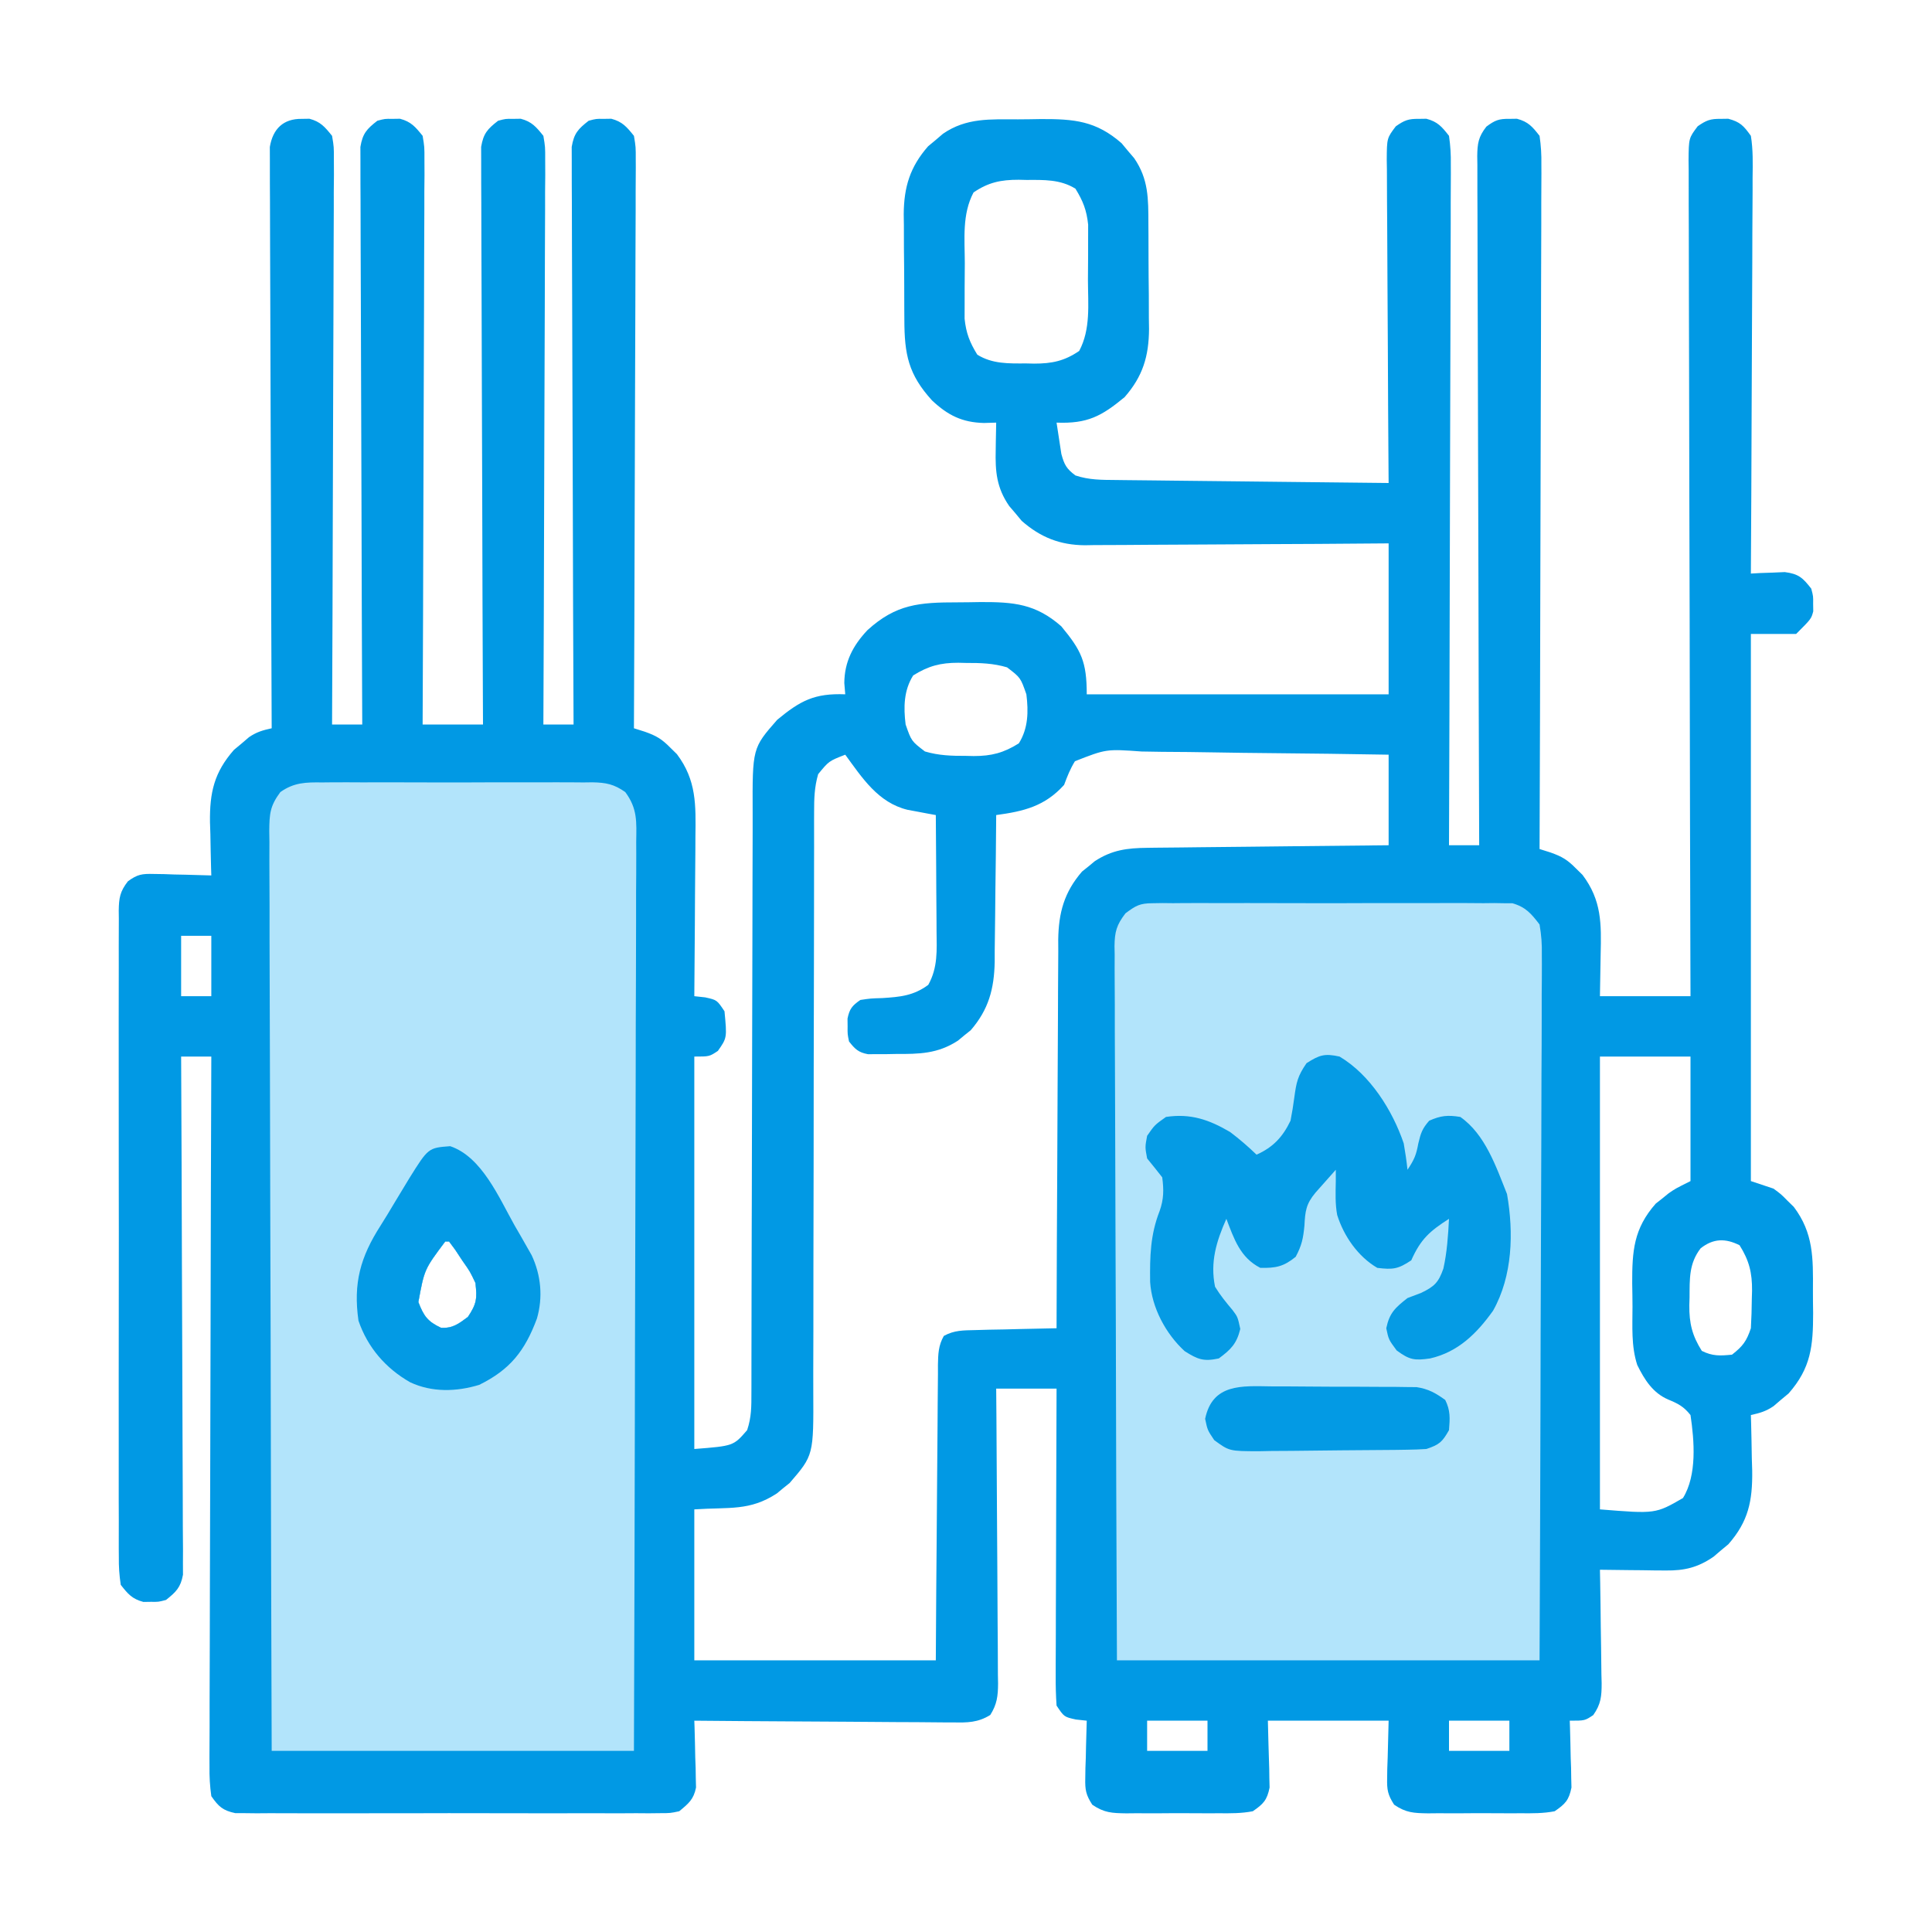 <?xml version="1.0" encoding="UTF-8"?>
<svg version="1.1" xmlns="http://www.w3.org/2000/svg" width="512" height="512">
<path d="M0 0 C0.66 -0.01 1.32 -0.021 2 -0.031 C4.951 0.752 6.097 2.136 8 4.5 C8.492 7.429 8.492 7.429 8.481 10.903 C8.487 12.221 8.492 13.54 8.498 14.898 C8.484 16.357 8.469 17.815 8.454 19.274 C8.453 20.812 8.454 22.349 8.456 23.887 C8.457 28.06 8.433 32.233 8.406 36.407 C8.381 40.768 8.378 45.13 8.373 49.491 C8.361 57.75 8.328 66.009 8.288 74.268 C8.243 83.67 8.221 93.073 8.201 102.475 C8.159 121.817 8.089 141.159 8 160.5 C10.64 160.5 13.28 160.5 16 160.5 C15.996 159.7 15.993 158.899 15.989 158.075 C15.901 138.612 15.834 119.15 15.793 99.688 C15.772 90.276 15.744 80.864 15.698 71.452 C15.658 63.25 15.633 55.048 15.624 46.845 C15.618 42.501 15.606 38.158 15.577 33.813 C15.55 29.726 15.542 25.639 15.548 21.551 C15.546 20.05 15.538 18.549 15.523 17.047 C15.503 14.999 15.51 12.951 15.519 10.903 C15.515 9.757 15.512 8.61 15.508 7.429 C16.107 3.862 17.184 2.695 20 0.5 C22 -0.031 22 -0.031 24 0 C24.66 -0.01 25.32 -0.021 26 -0.031 C28.951 0.752 30.097 2.136 32 4.5 C32.492 7.429 32.492 7.429 32.481 10.903 C32.487 12.221 32.492 13.54 32.498 14.898 C32.484 16.357 32.469 17.815 32.454 19.274 C32.453 20.812 32.454 22.349 32.456 23.887 C32.457 28.06 32.433 32.233 32.406 36.407 C32.381 40.768 32.378 45.13 32.373 49.491 C32.361 57.75 32.328 66.009 32.288 74.268 C32.243 83.67 32.221 93.073 32.201 102.475 C32.159 121.817 32.088 141.159 32 160.5 C37.28 160.5 42.56 160.5 48 160.5 C47.991 158.555 47.982 156.609 47.973 154.605 C47.892 136.299 47.832 117.993 47.793 99.688 C47.772 90.276 47.744 80.864 47.698 71.452 C47.658 63.25 47.633 55.048 47.624 46.845 C47.618 42.501 47.606 38.158 47.577 33.813 C47.55 29.726 47.542 25.639 47.548 21.551 C47.546 20.05 47.538 18.549 47.523 17.047 C47.503 14.999 47.51 12.951 47.519 10.903 C47.515 9.757 47.512 8.61 47.508 7.429 C48.107 3.862 49.184 2.695 52 0.5 C54 -0.031 54 -0.031 56 0 C56.66 -0.01 57.32 -0.021 58 -0.031 C60.951 0.752 62.097 2.136 64 4.5 C64.492 7.429 64.492 7.429 64.481 10.903 C64.487 12.221 64.492 13.54 64.498 14.898 C64.484 16.357 64.469 17.815 64.454 19.274 C64.453 20.812 64.454 22.349 64.456 23.887 C64.457 28.06 64.433 32.233 64.406 36.407 C64.381 40.768 64.378 45.13 64.373 49.491 C64.361 57.75 64.328 66.009 64.288 74.268 C64.243 83.67 64.221 93.073 64.201 102.475 C64.159 121.817 64.089 141.159 64 160.5 C66.64 160.5 69.28 160.5 72 160.5 C71.996 159.7 71.993 158.899 71.989 158.075 C71.901 138.612 71.834 119.15 71.793 99.688 C71.772 90.276 71.744 80.864 71.698 71.452 C71.658 63.25 71.633 55.048 71.624 46.845 C71.618 42.501 71.606 38.158 71.577 33.813 C71.55 29.726 71.542 25.639 71.548 21.551 C71.546 20.05 71.538 18.549 71.523 17.047 C71.503 14.999 71.51 12.951 71.519 10.903 C71.515 9.757 71.512 8.61 71.508 7.429 C72.107 3.862 73.184 2.695 76 0.5 C78 -0.031 78 -0.031 80 0 C80.66 -0.01 81.32 -0.021 82 -0.031 C84.952 0.753 86.097 2.133 88 4.5 C88.492 7.444 88.492 7.444 88.481 10.941 C88.484 11.586 88.488 12.23 88.491 12.894 C88.498 15.052 88.476 17.209 88.454 19.366 C88.453 20.914 88.454 22.461 88.456 24.008 C88.457 28.209 88.433 32.408 88.406 36.608 C88.381 40.998 88.378 45.388 88.373 49.777 C88.361 58.089 88.328 66.401 88.288 74.713 C88.243 84.176 88.221 93.639 88.201 103.102 C88.159 122.568 88.089 142.034 88 161.5 C89.423 161.949 89.423 161.949 90.874 162.407 C93.971 163.49 95.427 164.385 97.688 166.688 C98.529 167.513 98.529 167.513 99.387 168.355 C104.598 175.283 104.404 181.83 104.293 190.215 C104.289 191.426 104.284 192.637 104.28 193.884 C104.263 197.736 104.226 201.586 104.188 205.438 C104.172 208.055 104.159 210.673 104.146 213.291 C104.113 219.694 104.063 226.097 104 232.5 C104.949 232.603 105.897 232.706 106.875 232.812 C110 233.5 110 233.5 112 236.5 C112.671 243.542 112.671 243.542 110.25 247 C108 248.5 108 248.5 104 248.5 C104 282.82 104 317.14 104 352.5 C114.378 351.691 114.378 351.691 118 347.5 C119.168 343.995 119.128 341.25 119.131 337.549 C119.133 336.838 119.136 336.126 119.138 335.393 C119.144 333.003 119.143 330.612 119.142 328.222 C119.145 326.51 119.148 324.799 119.152 323.087 C119.16 319.397 119.165 315.708 119.169 312.018 C119.175 306.181 119.191 300.344 119.21 294.507 C119.216 292.508 119.223 290.51 119.229 288.512 C119.232 287.511 119.235 286.51 119.239 285.479 C119.281 271.888 119.314 258.298 119.326 244.707 C119.334 235.542 119.357 226.377 119.395 217.211 C119.415 212.362 119.427 207.513 119.422 202.663 C119.418 198.099 119.432 193.535 119.459 188.97 C119.466 187.298 119.467 185.626 119.459 183.954 C119.392 166.758 119.392 166.758 125.965 159.258 C132.088 154.189 135.837 152.18 144 152.5 C143.917 151.51 143.835 150.52 143.75 149.5 C143.796 143.857 146.045 139.581 149.871 135.508 C157.478 128.577 163.635 128.127 173.755 128.129 C175.797 128.125 177.836 128.089 179.877 128.051 C188.663 128.025 194.464 128.525 201.242 134.465 C206.55 140.878 208 143.811 208 152.5 C234.4 152.5 260.8 152.5 288 152.5 C288 139.3 288 126.1 288 112.5 C281.812 112.546 275.625 112.593 269.25 112.641 C265.322 112.661 261.393 112.68 257.465 112.695 C251.234 112.719 245.004 112.747 238.774 112.802 C233.749 112.845 228.724 112.869 223.699 112.88 C221.785 112.887 219.871 112.901 217.958 112.923 C215.27 112.952 212.583 112.956 209.895 112.954 C209.11 112.968 208.325 112.983 207.516 112.998 C200.899 112.949 195.748 110.908 190.758 106.535 C190.219 105.884 189.68 105.233 189.125 104.562 C188.294 103.59 188.294 103.59 187.445 102.598 C184.1 97.742 183.731 93.469 183.875 87.688 C183.884 86.995 183.893 86.302 183.902 85.588 C183.926 83.892 183.962 82.196 184 80.5 C182.928 80.531 181.855 80.562 180.75 80.594 C174.985 80.45 171.201 78.567 167.008 74.629 C160.711 67.718 159.685 62.396 159.664 53.23 C159.654 51.738 159.654 51.738 159.644 50.215 C159.634 48.113 159.629 46.011 159.629 43.909 C159.625 40.709 159.589 37.51 159.551 34.311 C159.545 32.263 159.541 30.215 159.539 28.168 C159.525 27.219 159.51 26.27 159.496 25.292 C159.545 18.063 161.16 12.741 165.965 7.258 C166.941 6.45 166.941 6.45 167.938 5.625 C168.586 5.071 169.234 4.516 169.902 3.945 C176.109 -0.331 182.464 0.128 189.755 0.129 C191.797 0.125 193.836 0.089 195.877 0.051 C204.663 0.025 210.464 0.525 217.242 6.465 C217.781 7.116 218.32 7.767 218.875 8.438 C219.429 9.086 219.984 9.734 220.555 10.402 C224.401 15.984 224.321 21.202 224.336 27.77 C224.343 28.765 224.349 29.759 224.356 30.785 C224.366 32.887 224.371 34.989 224.371 37.091 C224.375 40.291 224.411 43.49 224.449 46.689 C224.455 48.737 224.459 50.785 224.461 52.832 C224.475 53.781 224.49 54.73 224.504 55.708 C224.455 62.937 222.84 68.259 218.035 73.742 C211.912 78.811 208.163 80.82 200 80.5 C200.256 82.273 200.53 84.043 200.812 85.812 C200.963 86.799 201.114 87.785 201.27 88.801 C202.048 91.676 202.645 92.738 205 94.5 C208.607 95.702 211.928 95.676 215.684 95.705 C216.465 95.715 217.246 95.725 218.05 95.735 C220.631 95.767 223.212 95.792 225.793 95.816 C227.582 95.837 229.372 95.858 231.161 95.879 C235.871 95.935 240.581 95.984 245.291 96.032 C250.097 96.082 254.903 96.138 259.709 96.193 C269.139 96.301 278.57 96.402 288 96.5 C287.991 95.356 287.982 94.213 287.973 93.034 C287.892 82.263 287.832 71.492 287.793 60.721 C287.772 55.184 287.744 49.646 287.698 44.108 C287.655 38.766 287.631 33.423 287.62 28.08 C287.613 26.04 287.599 24.001 287.577 21.961 C287.548 19.107 287.544 16.254 287.546 13.399 C287.532 12.554 287.517 11.708 287.502 10.836 C287.543 5.106 287.543 5.106 289.903 1.977 C292.171 0.38 293.256 -0.043 296 0 C296.99 -0.015 296.99 -0.015 298 -0.031 C300.997 0.765 302.097 2.06 304 4.5 C304.385 7.179 304.524 9.443 304.481 12.118 C304.484 12.889 304.488 13.66 304.491 14.455 C304.498 17.041 304.476 19.626 304.454 22.212 C304.453 24.065 304.454 25.917 304.456 27.77 C304.457 32.803 304.433 37.836 304.406 42.868 C304.381 48.127 304.378 53.385 304.373 58.643 C304.361 68.602 304.328 78.561 304.288 88.52 C304.243 99.857 304.221 111.194 304.201 122.532 C304.159 145.855 304.089 169.177 304 192.5 C306.64 192.5 309.28 192.5 312 192.5 C311.996 191.535 311.993 190.57 311.989 189.575 C311.9 166.107 311.834 142.639 311.793 119.171 C311.772 107.822 311.744 96.473 311.698 85.124 C311.658 75.234 311.633 65.344 311.624 55.455 C311.618 50.216 311.606 44.978 311.577 39.74 C311.55 34.812 311.542 29.884 311.548 24.956 C311.546 23.145 311.538 21.334 311.523 19.523 C311.503 17.055 311.508 14.587 311.519 12.118 C311.507 11.398 311.496 10.679 311.484 9.937 C311.525 6.518 311.774 4.789 313.905 2.057 C316.177 0.368 317.205 -0.044 320 0 C320.99 -0.015 320.99 -0.015 322 -0.031 C324.998 0.765 326.097 2.057 328 4.5 C328.385 7.191 328.524 9.469 328.481 12.156 C328.484 12.931 328.488 13.707 328.491 14.505 C328.498 17.105 328.476 19.704 328.454 22.304 C328.453 24.166 328.454 26.029 328.456 27.892 C328.457 32.951 328.433 38.011 328.406 43.07 C328.381 48.357 328.378 53.643 328.373 58.93 C328.361 68.942 328.328 78.953 328.288 88.965 C328.243 100.363 328.221 111.761 328.201 123.158 C328.159 146.606 328.089 170.053 328 193.5 C328.949 193.799 329.897 194.099 330.874 194.407 C333.971 195.49 335.427 196.385 337.688 198.688 C338.248 199.238 338.809 199.788 339.387 200.355 C344.472 207.115 344.384 213.256 344.188 221.438 C344.126 225.088 344.064 228.739 344 232.5 C351.92 232.5 359.84 232.5 368 232.5 C367.991 229.652 367.982 226.805 367.973 223.871 C367.894 197.77 367.834 171.668 367.796 145.567 C367.791 142.147 367.786 138.727 367.78 135.308 C367.779 134.627 367.778 133.946 367.777 133.245 C367.76 122.215 367.728 111.186 367.691 100.157 C367.654 88.843 367.632 77.53 367.624 66.216 C367.618 59.86 367.606 53.504 367.577 47.148 C367.55 41.169 367.542 35.191 367.548 29.212 C367.546 27.014 367.538 24.816 367.523 22.618 C367.503 19.624 367.508 16.631 367.519 13.637 C367.507 12.761 367.496 11.886 367.484 10.984 C367.542 5.11 367.542 5.11 369.905 1.962 C372.171 0.381 373.266 -0.043 376 0 C376.99 -0.015 376.99 -0.015 378 -0.031 C381.152 0.806 382.078 1.813 384 4.5 C384.601 8.195 384.504 11.867 384.454 15.603 C384.455 16.735 384.455 17.867 384.456 19.033 C384.453 22.777 384.422 26.521 384.391 30.266 C384.383 32.861 384.377 35.456 384.373 38.051 C384.36 44.185 384.328 50.319 384.288 56.452 C384.243 63.437 384.221 70.421 384.201 77.405 C384.159 91.77 384.089 106.135 384 120.5 C384.82 120.454 385.64 120.407 386.484 120.359 C387.562 120.323 388.64 120.287 389.75 120.25 C390.817 120.204 391.885 120.157 392.984 120.109 C396.668 120.587 397.752 121.613 400 124.5 C400.531 126.5 400.531 126.5 400.5 128.5 C400.515 129.49 400.515 129.49 400.531 130.5 C400 132.5 400 132.5 396 136.5 C392.04 136.5 388.08 136.5 384 136.5 C384 184.35 384 232.2 384 281.5 C385.98 282.16 387.96 282.82 390 283.5 C392.012 284.98 392.012 284.98 393.688 286.688 C394.529 287.513 394.529 287.513 395.387 288.355 C400.611 295.3 400.5 301.921 400.446 310.406 C400.438 312.43 400.466 314.451 400.498 316.475 C400.494 325.231 399.925 331.031 394 337.777 C393.34 338.325 392.68 338.873 392 339.438 C391.34 340.003 390.68 340.569 390 341.152 C387.947 342.536 386.388 342.97 384 343.5 C384.031 344.528 384.031 344.528 384.063 345.576 C384.147 348.717 384.199 351.858 384.25 355 C384.3 356.616 384.3 356.616 384.352 358.266 C384.449 366.264 383.357 371.67 378.035 377.742 C377.384 378.281 376.733 378.82 376.062 379.375 C375.414 379.929 374.766 380.484 374.098 381.055 C369.995 383.882 366.429 384.751 361.48 384.695 C360.459 384.689 359.437 384.682 358.385 384.676 C357.33 384.659 356.275 384.642 355.188 384.625 C354.113 384.616 353.039 384.607 351.932 384.598 C349.288 384.574 346.644 384.541 344 384.5 C344.031 386.104 344.031 386.104 344.063 387.741 C344.136 391.714 344.182 395.687 344.22 399.661 C344.24 401.38 344.267 403.099 344.302 404.817 C344.35 407.29 344.373 409.761 344.391 412.234 C344.411 413.001 344.432 413.768 344.453 414.558 C344.455 418.061 344.269 420.119 342.226 423.017 C340 424.5 340 424.5 336 424.5 C336.021 425.085 336.042 425.67 336.063 426.272 C336.147 428.931 336.199 431.59 336.25 434.25 C336.284 435.17 336.317 436.091 336.352 437.039 C336.364 437.929 336.377 438.818 336.391 439.734 C336.412 440.551 336.433 441.368 336.454 442.21 C335.792 445.549 334.815 446.575 332 448.5 C328.998 449.085 326.051 449.061 323 449.031 C322.127 449.035 321.255 449.039 320.355 449.043 C318.513 449.046 316.671 449.038 314.828 449.021 C312.01 449 309.194 449.021 306.375 449.047 C304.583 449.044 302.792 449.039 301 449.031 C300.158 449.039 299.316 449.047 298.449 449.056 C294.689 448.996 292.622 448.925 289.462 446.765 C287.774 444.15 287.53 442.821 287.609 439.734 C287.619 438.932 287.629 438.13 287.64 437.304 C287.676 436.296 287.712 435.288 287.75 434.25 C287.832 431.033 287.915 427.815 288 424.5 C277.44 424.5 266.88 424.5 256 424.5 C256.158 430.903 256.158 430.903 256.36 437.304 C256.37 438.106 256.38 438.908 256.391 439.734 C256.412 440.551 256.433 441.368 256.454 442.21 C255.792 445.549 254.815 446.575 252 448.5 C248.998 449.085 246.051 449.061 243 449.031 C242.127 449.035 241.255 449.039 240.355 449.043 C238.513 449.046 236.671 449.038 234.828 449.021 C232.01 449 229.194 449.021 226.375 449.047 C224.583 449.044 222.792 449.039 221 449.031 C220.158 449.039 219.316 449.047 218.449 449.056 C214.689 448.996 212.622 448.925 209.462 446.765 C207.774 444.15 207.53 442.821 207.609 439.734 C207.622 438.845 207.635 437.955 207.648 437.039 C207.682 436.119 207.715 435.198 207.75 434.25 C207.768 433.314 207.786 432.378 207.805 431.414 C207.852 429.108 207.917 426.805 208 424.5 C207.051 424.397 206.102 424.294 205.125 424.188 C202 423.5 202 423.5 200 420.5 C199.816 417.781 199.748 415.167 199.773 412.448 C199.773 411.629 199.772 410.809 199.772 409.964 C199.773 407.254 199.789 404.543 199.805 401.832 C199.808 399.953 199.811 398.074 199.813 396.195 C199.821 391.248 199.841 386.302 199.863 381.355 C199.883 376.308 199.892 371.26 199.902 366.213 C199.924 356.309 199.959 346.404 200 336.5 C194.72 336.5 189.44 336.5 184 336.5 C184.021 339.024 184.042 341.547 184.063 344.147 C184.13 352.481 184.174 360.815 184.207 369.149 C184.228 374.203 184.256 379.256 184.302 384.31 C184.345 389.185 184.369 394.061 184.38 398.937 C184.387 400.798 184.401 402.66 184.423 404.521 C184.452 407.126 184.456 409.73 184.454 412.335 C184.468 413.106 184.483 413.877 184.498 414.672 C184.472 417.988 184.22 420.151 182.436 422.982 C179.157 425.025 176.314 425.031 172.569 424.954 C171.457 424.955 171.457 424.955 170.321 424.956 C167.875 424.953 165.43 424.922 162.984 424.891 C161.286 424.883 159.588 424.877 157.89 424.873 C153.424 424.858 148.96 424.819 144.495 424.775 C139.937 424.734 135.378 424.715 130.82 424.695 C121.88 424.652 112.94 424.584 104 424.5 C104.021 425.085 104.042 425.67 104.063 426.272 C104.147 428.931 104.199 431.59 104.25 434.25 C104.284 435.17 104.317 436.091 104.352 437.039 C104.364 437.929 104.377 438.818 104.391 439.734 C104.412 440.551 104.433 441.368 104.454 442.21 C103.825 445.381 102.467 446.46 100 448.5 C97.645 449.003 97.645 449.003 94.99 449.008 C93.476 449.025 93.476 449.025 91.931 449.042 C90.83 449.034 89.729 449.026 88.594 449.018 C86.847 449.028 86.847 449.028 85.065 449.039 C81.21 449.056 77.355 449.045 73.5 449.031 C70.825 449.034 68.15 449.038 65.475 449.043 C59.866 449.05 54.257 449.041 48.648 449.021 C42.166 449 35.684 449.007 29.201 449.029 C23.633 449.047 18.066 449.05 12.498 449.039 C9.173 449.033 5.849 449.034 2.524 449.045 C-1.182 449.055 -4.888 449.04 -8.594 449.018 C-9.695 449.026 -10.797 449.034 -11.931 449.042 C-12.941 449.031 -13.95 449.02 -14.99 449.008 C-15.866 449.006 -16.742 449.005 -17.645 449.003 C-20.962 448.294 -22.062 447.281 -24 444.5 C-24.384 441.725 -24.524 439.35 -24.481 436.578 C-24.484 435.774 -24.488 434.97 -24.491 434.142 C-24.498 431.446 -24.476 428.75 -24.454 426.054 C-24.453 424.122 -24.454 422.191 -24.456 420.259 C-24.457 415.011 -24.433 409.764 -24.406 404.516 C-24.381 399.034 -24.378 393.551 -24.373 388.068 C-24.361 377.685 -24.328 367.301 -24.288 356.917 C-24.243 345.096 -24.221 333.275 -24.201 321.454 C-24.159 297.136 -24.089 272.818 -24 248.5 C-26.64 248.5 -29.28 248.5 -32 248.5 C-31.996 249.218 -31.993 249.936 -31.989 250.675 C-31.901 268.135 -31.834 285.594 -31.793 303.054 C-31.772 311.497 -31.744 319.941 -31.698 328.384 C-31.658 335.742 -31.633 343.101 -31.624 350.459 C-31.618 354.356 -31.606 358.253 -31.577 362.15 C-31.55 365.817 -31.542 369.484 -31.548 373.151 C-31.546 375.14 -31.524 377.129 -31.502 379.118 C-31.508 380.301 -31.513 381.485 -31.519 382.704 C-31.515 383.733 -31.512 384.761 -31.508 385.821 C-32.13 389.205 -33.346 390.383 -36 392.5 C-38 393.031 -38 393.031 -40 393 C-40.66 393.01 -41.32 393.021 -42 393.031 C-44.989 392.237 -46.097 390.927 -48 388.5 C-48.393 385.88 -48.541 383.679 -48.508 381.061 C-48.514 380.309 -48.52 379.557 -48.527 378.782 C-48.543 376.261 -48.53 373.74 -48.518 371.219 C-48.523 369.412 -48.53 367.605 -48.539 365.798 C-48.557 360.889 -48.55 355.98 -48.537 351.071 C-48.527 345.937 -48.537 340.804 -48.543 335.67 C-48.55 327.048 -48.541 318.426 -48.521 309.805 C-48.5 299.832 -48.507 289.86 -48.529 279.887 C-48.547 271.33 -48.55 262.773 -48.539 254.216 C-48.533 249.103 -48.532 243.99 -48.545 238.877 C-48.557 234.07 -48.549 229.264 -48.526 224.457 C-48.52 222.691 -48.522 220.926 -48.531 219.16 C-48.542 216.753 -48.528 214.347 -48.508 211.939 C-48.517 211.238 -48.526 210.536 -48.535 209.814 C-48.481 206.448 -48.2 204.758 -46.111 202.063 C-43.585 200.193 -42.347 200.03 -39.234 200.109 C-38.345 200.122 -37.455 200.135 -36.539 200.148 C-35.158 200.199 -35.158 200.199 -33.75 200.25 C-32.814 200.268 -31.878 200.286 -30.914 200.305 C-28.608 200.352 -26.305 200.417 -24 200.5 C-24.021 199.845 -24.042 199.19 -24.063 198.516 C-24.147 195.511 -24.199 192.506 -24.25 189.5 C-24.3 187.955 -24.3 187.955 -24.352 186.379 C-24.452 178.51 -23.238 173.187 -18 167.223 C-17.34 166.675 -16.68 166.127 -16 165.562 C-15.34 164.997 -14.68 164.431 -14 163.848 C-11.947 162.464 -10.388 162.03 -8 161.5 C-8.004 160.695 -8.007 159.889 -8.011 159.059 C-8.099 139.472 -8.166 119.884 -8.207 100.296 C-8.228 90.824 -8.256 81.352 -8.302 71.879 C-8.342 63.624 -8.367 55.37 -8.376 47.115 C-8.382 42.742 -8.394 38.371 -8.423 33.999 C-8.45 29.885 -8.458 25.771 -8.452 21.657 C-8.454 20.147 -8.462 18.636 -8.477 17.125 C-8.497 15.063 -8.492 13.003 -8.481 10.941 C-8.485 9.787 -8.488 8.633 -8.492 7.444 C-7.691 2.652 -4.921 -0.077 0 0 Z M178 19.5 C174.923 25.296 175.665 31.838 175.684 38.219 C175.687 40.427 175.664 42.634 175.639 44.842 C175.636 46.258 175.636 47.674 175.637 49.09 C175.634 50.367 175.631 51.645 175.628 52.961 C176.032 56.806 176.982 59.222 179 62.5 C183.01 64.98 187.344 64.834 191.938 64.812 C192.973 64.837 192.973 64.837 194.029 64.861 C198.755 64.866 202.085 64.178 206 61.5 C209.077 55.704 208.335 49.162 208.316 42.781 C208.313 40.573 208.336 38.366 208.361 36.158 C208.364 34.742 208.364 33.326 208.363 31.91 C208.366 30.633 208.369 29.355 208.372 28.039 C207.968 24.194 207.018 21.778 205 18.5 C200.99 16.02 196.656 16.166 192.062 16.188 C191.372 16.171 190.682 16.155 189.971 16.139 C185.245 16.134 181.915 16.822 178 19.5 Z M162 147.5 C159.504 151.47 159.428 155.93 160 160.5 C161.541 164.911 161.541 164.911 165.117 167.645 C168.747 168.722 172.186 168.83 175.938 168.812 C176.973 168.837 176.973 168.837 178.029 168.861 C182.762 168.866 185.994 168.009 190 165.5 C192.496 161.53 192.572 157.07 192 152.5 C190.459 148.089 190.459 148.089 186.883 145.355 C183.253 144.278 179.814 144.17 176.062 144.188 C175.372 144.171 174.682 144.155 173.971 144.139 C169.238 144.134 166.006 144.991 162 147.5 Z M144 168.5 C139.662 170.188 139.662 170.188 136.82 173.664 C135.822 177.114 135.749 180.096 135.748 183.691 C135.745 184.404 135.743 185.118 135.739 185.852 C135.732 188.237 135.738 190.621 135.745 193.005 C135.742 194.717 135.738 196.429 135.734 198.141 C135.726 201.825 135.723 205.509 135.726 209.193 C135.728 215.022 135.714 220.851 135.697 226.68 C135.65 243.254 135.626 259.829 135.619 276.403 C135.615 285.559 135.597 294.714 135.564 303.87 C135.544 309.661 135.541 315.451 135.552 321.242 C135.555 324.85 135.541 328.458 135.522 332.066 C135.517 333.735 135.518 335.404 135.527 337.073 C135.611 354.157 135.611 354.157 129.254 361.523 C128.417 362.192 128.417 362.192 127.562 362.875 C126.729 363.567 126.729 363.567 125.879 364.273 C118.665 368.983 113.358 367.876 104 368.5 C104 381.7 104 394.9 104 408.5 C125.12 408.5 146.24 408.5 168 408.5 C168.037 402.471 168.075 396.442 168.113 390.23 C168.144 386.416 168.175 382.602 168.209 378.787 C168.263 372.73 168.314 366.673 168.346 360.615 C168.372 355.732 168.413 350.85 168.463 345.968 C168.48 344.103 168.491 342.238 168.498 340.374 C168.507 337.766 168.535 335.159 168.568 332.552 C168.565 331.389 168.565 331.389 168.563 330.204 C168.614 327.332 168.682 325.056 170.126 322.529 C172.902 321.005 175.264 321.06 178.418 320.988 C179.672 320.953 180.925 320.917 182.217 320.881 C183.527 320.858 184.837 320.836 186.188 320.812 C187.523 320.779 188.858 320.745 190.193 320.709 C193.462 320.626 196.731 320.557 200 320.5 C200.001 319.935 200.003 319.371 200.004 318.789 C200.042 305.025 200.101 291.261 200.184 277.497 C200.223 270.84 200.256 264.184 200.271 257.528 C200.286 251.102 200.321 244.677 200.368 238.251 C200.383 235.802 200.391 233.352 200.392 230.903 C200.394 227.467 200.421 224.033 200.454 220.598 C200.447 219.084 200.447 219.084 200.439 217.54 C200.544 210.373 202.008 204.967 206.746 199.477 C207.304 199.031 207.862 198.585 208.438 198.125 C208.993 197.664 209.549 197.202 210.121 196.727 C214.694 193.741 218.673 193.239 224.085 193.181 C225.125 193.166 225.125 193.166 226.186 193.151 C228.464 193.12 230.742 193.103 233.02 193.086 C234.604 193.067 236.189 193.048 237.774 193.027 C241.934 192.976 246.095 192.936 250.256 192.899 C254.506 192.859 258.756 192.808 263.006 192.758 C271.337 192.661 279.669 192.578 288 192.5 C288 184.58 288 176.66 288 168.5 C277.525 168.319 267.052 168.172 256.576 168.086 C251.711 168.044 246.848 167.987 241.984 167.896 C237.29 167.81 232.596 167.762 227.901 167.741 C226.11 167.726 224.32 167.697 222.53 167.654 C213.159 166.982 213.159 166.982 204.871 170.233 C203.597 172.293 202.842 174.24 202 176.5 C196.88 182.178 191.312 183.508 184 184.5 C183.996 185.071 183.993 185.642 183.989 186.23 C183.947 192.201 183.878 198.171 183.792 204.141 C183.764 206.366 183.743 208.591 183.729 210.816 C183.707 214.024 183.661 217.23 183.609 220.438 C183.608 221.424 183.607 222.411 183.606 223.428 C183.455 230.592 181.993 236.032 177.254 241.523 C176.696 241.969 176.138 242.415 175.562 242.875 C174.729 243.567 174.729 243.567 173.879 244.273 C168.505 247.782 163.615 247.836 157.375 247.812 C156.087 247.837 156.087 247.837 154.773 247.861 C153.948 247.862 153.123 247.863 152.273 247.863 C151.525 247.866 150.777 247.869 150.005 247.872 C147.463 247.4 146.58 246.507 145 244.5 C144.602 242.562 144.602 242.562 144.625 240.5 C144.613 239.479 144.613 239.479 144.602 238.438 C145.135 235.845 145.828 235.012 148 233.5 C150.707 233.094 150.707 233.094 153.812 233 C158.535 232.703 162.081 232.388 166 229.5 C168.559 224.924 168.257 220.351 168.195 215.262 C168.191 213.941 168.191 213.941 168.187 212.593 C168.176 209.791 168.15 206.989 168.125 204.188 C168.115 202.283 168.106 200.379 168.098 198.475 C168.076 193.816 168.041 189.158 168 184.5 C167.317 184.376 166.633 184.252 165.929 184.124 C165.031 183.954 164.132 183.784 163.207 183.609 C162.317 183.444 161.428 183.279 160.511 183.108 C152.699 181.215 148.486 174.639 144 168.5 Z M-32 216.5 C-32 221.78 -32 227.06 -32 232.5 C-29.36 232.5 -26.72 232.5 -24 232.5 C-24 227.22 -24 221.94 -24 216.5 C-26.64 216.5 -29.28 216.5 -32 216.5 Z M344 248.5 C344 288.1 344 327.7 344 368.5 C358.733 369.693 358.733 369.693 366 365.5 C369.764 359.424 369.011 350.305 368 343.5 C366.174 341.223 364.775 340.505 362.105 339.395 C358.042 337.668 355.802 334.133 353.888 330.236 C352.257 325.212 352.628 319.984 352.629 314.745 C352.625 312.703 352.589 310.664 352.551 308.623 C352.525 300.034 352.94 294.112 358.781 287.477 C359.348 287.031 359.916 286.585 360.5 286.125 C361.067 285.664 361.634 285.202 362.219 284.727 C364 283.5 364 283.5 368 281.5 C368 270.61 368 259.72 368 248.5 C360.08 248.5 352.16 248.5 344 248.5 Z M38 297.5 C32.468 304.879 32.468 304.879 30.875 313.562 C32.292 317.262 33.32 318.716 36.875 320.375 C39.997 320.559 41.527 319.322 44 317.5 C46.352 313.972 46.444 312.656 46 308.5 C44.556 305.452 44.556 305.452 42.562 302.625 C41.924 301.658 41.286 300.691 40.629 299.695 C40.091 298.971 39.554 298.246 39 297.5 C38.67 297.5 38.34 297.5 38 297.5 Z M370.688 299.312 C367.569 303.355 367.785 307.423 367.75 312.312 C367.729 313.012 367.709 313.711 367.688 314.432 C367.652 319.214 368.448 322.455 371 326.5 C373.841 327.92 375.855 327.815 379 327.5 C381.848 325.268 382.85 323.95 384 320.5 C384.148 317.881 384.231 315.307 384.25 312.688 C384.271 311.988 384.291 311.289 384.312 310.568 C384.348 305.786 383.552 302.545 381 298.5 C377.205 296.602 374.027 296.695 370.688 299.312 Z M224 424.5 C224 427.14 224 429.78 224 432.5 C229.28 432.5 234.56 432.5 240 432.5 C240 429.86 240 427.22 240 424.5 C234.72 424.5 229.44 424.5 224 424.5 Z M304 424.5 C304 427.14 304 429.78 304 432.5 C309.28 432.5 314.56 432.5 320 432.5 C320 429.86 320 427.22 320 424.5 C314.72 424.5 309.44 424.5 304 424.5 Z " fill="#0199E4" transform="translate(80,31.5)"/>
<path d="M0 0 C0.832 -0.009 1.663 -0.018 2.52 -0.027 C5.261 -0.049 8.001 -0.034 10.742 -0.017 C12.651 -0.02 14.56 -0.025 16.469 -0.032 C20.467 -0.039 24.465 -0.028 28.463 -0.005 C33.585 0.024 38.705 0.007 43.827 -0.023 C47.768 -0.041 51.709 -0.035 55.65 -0.022 C57.538 -0.019 59.426 -0.023 61.315 -0.035 C63.955 -0.047 66.594 -0.028 69.234 0 C70.013 -0.01 70.791 -0.02 71.593 -0.031 C75.216 0.04 77.338 0.45 80.319 2.554 C83.585 6.95 83.299 10.432 83.218 15.777 C83.223 16.806 83.227 17.836 83.231 18.896 C83.24 22.35 83.212 25.802 83.185 29.256 C83.183 31.729 83.184 34.203 83.187 36.676 C83.188 42.004 83.174 47.332 83.146 52.66 C83.105 60.363 83.092 68.066 83.086 75.769 C83.075 88.267 83.042 100.765 82.994 113.263 C82.948 125.403 82.913 137.543 82.892 149.683 C82.891 150.431 82.889 151.18 82.888 151.951 C82.881 155.705 82.875 159.46 82.869 163.215 C82.817 194.359 82.725 225.503 82.617 256.647 C50.937 256.647 19.257 256.647 -13.383 256.647 C-13.493 224.756 -13.585 192.866 -13.638 160.975 C-13.644 157.211 -13.651 153.447 -13.657 149.683 C-13.659 148.934 -13.66 148.184 -13.661 147.412 C-13.683 135.275 -13.723 123.137 -13.769 111 C-13.815 98.548 -13.843 86.096 -13.853 73.645 C-13.86 65.96 -13.882 58.275 -13.922 50.59 C-13.952 44.699 -13.955 38.809 -13.948 32.919 C-13.95 30.501 -13.96 28.083 -13.979 25.664 C-14.004 22.368 -13.998 19.073 -13.984 15.777 C-13.999 14.815 -14.013 13.853 -14.028 12.862 C-13.977 8.331 -13.856 6.284 -11.085 2.554 C-7.446 -0.014 -4.298 -0.056 0 0 Z M32.617 121.647 C27.085 129.026 27.085 129.026 25.492 137.709 C26.909 141.409 27.937 142.863 31.492 144.522 C34.614 144.706 36.145 143.469 38.617 141.647 C40.97 138.118 41.061 136.803 40.617 132.647 C39.173 129.599 39.173 129.599 37.18 126.772 C36.542 125.805 35.904 124.838 35.246 123.842 C34.709 123.118 34.171 122.393 33.617 121.647 C33.287 121.647 32.957 121.647 32.617 121.647 Z " fill="#B2E4FB" transform="translate(85.383,207.353)"/>
<path d="M0 0 C0.858 -0.014 1.716 -0.028 2.6 -0.043 C3.992 -0.028 3.992 -0.028 5.412 -0.012 C6.399 -0.021 7.387 -0.03 8.404 -0.039 C11.665 -0.061 14.924 -0.046 18.185 -0.029 C20.453 -0.033 22.721 -0.037 24.988 -0.044 C29.74 -0.051 34.49 -0.04 39.242 -0.017 C45.332 0.012 51.421 -0.005 57.511 -0.035 C62.193 -0.053 66.875 -0.047 71.558 -0.034 C73.803 -0.031 76.049 -0.035 78.294 -0.047 C81.433 -0.059 84.57 -0.04 87.708 -0.012 C88.636 -0.022 89.564 -0.032 90.52 -0.043 C91.378 -0.029 92.236 -0.015 93.12 0 C94.232 0.003 94.232 0.003 95.366 0.006 C98.886 1.015 100.36 2.753 102.56 5.635 C103.043 8.506 103.217 10.776 103.161 13.639 C103.166 14.44 103.17 15.24 103.174 16.065 C103.183 18.745 103.155 21.423 103.128 24.103 C103.126 26.025 103.127 27.947 103.13 29.869 C103.131 35.085 103.102 40.301 103.067 45.518 C103.036 50.97 103.033 56.422 103.027 61.874 C103.011 72.198 102.97 82.521 102.92 92.845 C102.854 106.795 102.827 120.746 102.798 134.696 C102.751 156.676 102.651 178.655 102.56 200.635 C65.6 200.635 28.64 200.635 -9.44 200.635 C-9.641 151.935 -9.641 151.935 -9.684 131.563 C-9.714 117.483 -9.749 103.404 -9.817 89.325 C-9.867 79.072 -9.899 68.82 -9.91 58.567 C-9.917 53.137 -9.932 47.707 -9.969 42.277 C-10.002 37.167 -10.013 32.058 -10.005 26.949 C-10.007 25.072 -10.017 23.196 -10.036 21.319 C-10.061 18.759 -10.055 16.2 -10.041 13.639 C-10.056 12.895 -10.07 12.151 -10.085 11.384 C-10.03 7.533 -9.542 5.769 -7.18 2.674 C-4.41 0.613 -3.364 0.009 0 0 Z " fill="#B2E4FB" transform="translate(305.44,239.365)"/>
<path d="M0 0 C8.089 4.801 14.031 14.259 17 23 C17.405 25.322 17.761 27.655 18 30 C19.838 27.242 20.301 26.092 20.875 23 C21.523 20.286 21.876 19.142 23.75 17 C26.818 15.636 28.673 15.457 32 16 C38.608 20.626 41.474 29.185 44.375 36.438 C46.164 46.635 45.862 58.142 40.676 67.352 C36.369 73.388 31.421 78.299 24 80 C19.848 80.593 18.541 80.4 15.125 77.875 C13 75 13 75 12.375 72 C13.227 67.912 14.739 66.567 18 64 C19.196 63.546 20.392 63.093 21.625 62.625 C25.156 60.925 26.222 59.862 27.512 56.184 C28.483 51.841 28.767 47.435 29 43 C23.897 46.274 21.508 48.358 19 54 C15.487 56.342 14.135 56.496 10 56 C4.889 53.008 1.136 47.618 -0.637 41.973 C-1.188 38.979 -1.055 36.035 -1 33 C-1 32.01 -1 31.02 -1 30 C-2.148 31.289 -3.294 32.582 -4.438 33.875 C-5.076 34.594 -5.714 35.314 -6.371 36.055 C-8.899 39.074 -9.11 40.959 -9.312 44.812 C-9.641 48.201 -10.001 50.002 -11.625 53.062 C-14.827 55.675 -16.885 56.072 -21 56 C-26.352 53.262 -27.956 48.344 -30 43 C-32.645 48.95 -34.341 54.47 -33 61 C-31.619 63.257 -30.064 65.175 -28.355 67.191 C-27 69 -27 69 -26.312 72.188 C-27.268 76.098 -28.784 77.623 -32 80 C-36.055 80.863 -37.556 80.281 -41.062 78.062 C-46.072 73.462 -49.78 66.524 -50.203 59.742 C-50.285 53.025 -50.171 47.253 -47.684 40.922 C-46.575 37.805 -46.562 35.251 -47 32 C-48.313 30.317 -49.646 28.65 -51 27 C-51.562 24 -51.562 24 -51 21 C-49 18.125 -49 18.125 -46 16 C-39.514 15.027 -34.601 16.699 -29 20 C-26.525 21.865 -24.229 23.849 -22 26 C-17.62 24.043 -15.067 21.312 -13 17 C-12.597 14.971 -12.268 12.926 -12 10.875 C-11.454 6.842 -11.121 5.175 -8.75 1.75 C-5.33 -0.427 -3.977 -0.875 0 0 Z " fill="#059BE4" transform="translate(355,280)"/>
<path d="M0 0 C8.406 2.85 12.906 13.623 17.062 21 C17.595 21.919 18.127 22.838 18.676 23.785 C19.182 24.676 19.689 25.567 20.211 26.484 C20.664 27.281 21.117 28.077 21.583 28.897 C24.07 34.196 24.616 40.072 22.969 45.711 C19.806 54.205 15.892 59.222 7.688 63.25 C1.648 65.095 -4.855 65.278 -10.625 62.562 C-17.143 58.843 -21.888 53.324 -24.312 46.25 C-25.73 36.318 -23.812 29.394 -18.456 21.045 C-17.184 19.048 -15.972 17.02 -14.762 14.984 C-13.885 13.53 -13.006 12.077 -12.125 10.625 C-11.709 9.937 -11.294 9.25 -10.866 8.542 C-5.805 0.438 -5.805 0.438 0 0 Z M-1.312 25.25 C-6.844 32.629 -6.844 32.629 -8.438 41.312 C-7.02 45.012 -5.993 46.466 -2.438 48.125 C0.685 48.309 2.215 47.072 4.688 45.25 C7.04 41.722 7.132 40.406 6.688 36.25 C5.244 33.202 5.244 33.202 3.25 30.375 C2.612 29.408 1.974 28.441 1.316 27.445 C0.779 26.721 0.241 25.996 -0.312 25.25 C-0.642 25.25 -0.973 25.25 -1.312 25.25 Z " fill="#039AE4" transform="translate(119.312,303.75)"/>
<path d="M0 0 C1.736 -0 1.736 -0 3.507 -0 C5.952 0.005 8.396 0.023 10.84 0.052 C14.58 0.094 18.318 0.093 22.059 0.086 C24.435 0.096 26.811 0.109 29.188 0.125 C30.305 0.125 31.423 0.125 32.575 0.126 C34.142 0.149 34.142 0.149 35.74 0.174 C37.113 0.186 37.113 0.186 38.514 0.199 C41.634 0.676 43.543 1.763 46.094 3.594 C47.498 6.403 47.343 8.482 47.094 11.594 C45.314 14.73 44.571 15.435 41.094 16.594 C39.387 16.706 37.677 16.763 35.967 16.787 C34.923 16.803 33.878 16.819 32.801 16.835 C28.034 16.88 23.266 16.921 18.498 16.944 C15.982 16.96 13.466 16.988 10.95 17.026 C7.323 17.081 3.698 17.103 0.07 17.117 C-1.616 17.151 -1.616 17.151 -3.336 17.186 C-11.125 17.165 -11.125 17.165 -15.116 14.249 C-16.906 11.594 -16.906 11.594 -17.531 8.594 C-15.578 -0.784 -7.839 -0.115 0 0 Z " fill="#039AE4" transform="translate(336.906,367.406)"/>
</svg>
